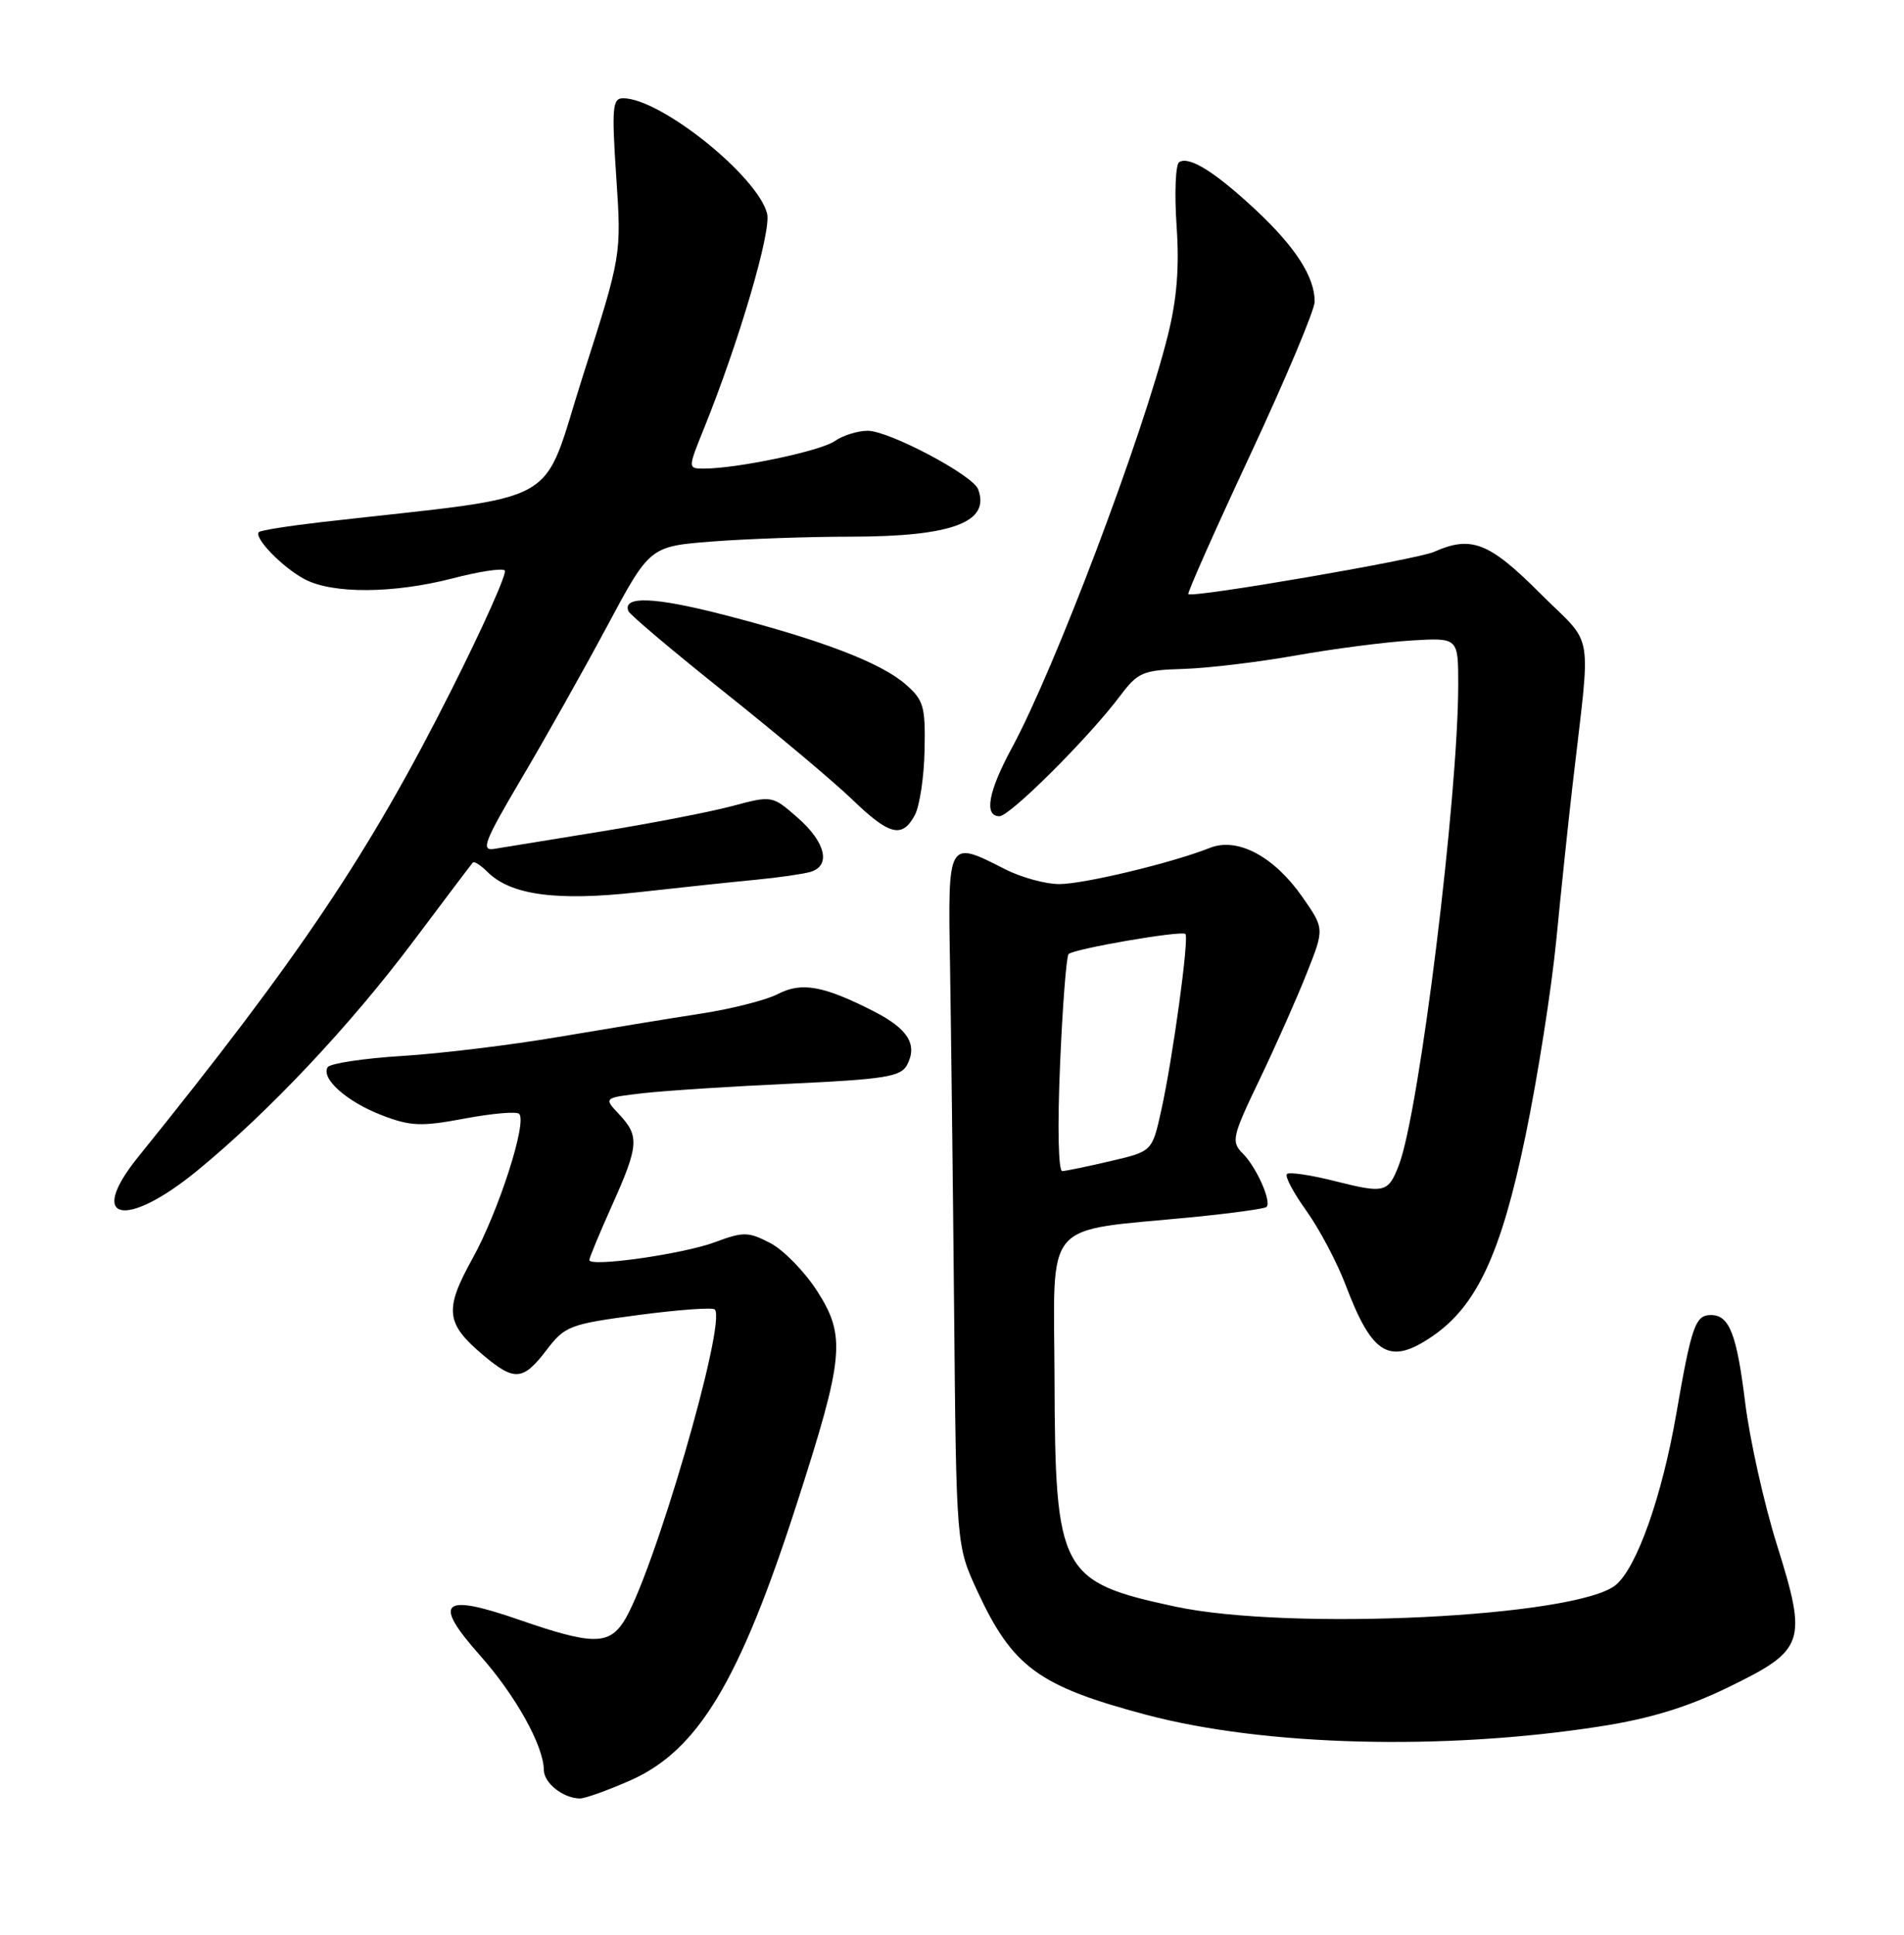 <?xml version="1.0" encoding="UTF-8" standalone="no"?>
<!DOCTYPE svg PUBLIC "-//W3C//DTD SVG 1.1//EN" "http://www.w3.org/Graphics/SVG/1.1/DTD/svg11.dtd" >
<svg xmlns="http://www.w3.org/2000/svg" xmlns:xlink="http://www.w3.org/1999/xlink" version="1.1" viewBox="0 0 252 256">
 <g >
 <path fill="currentColor"
d=" M 83.40 235.59 C 92.38 231.62 97.86 222.52 105.45 199.00 C 111.73 179.54 111.99 176.80 108.14 170.81 C 106.47 168.22 103.68 165.37 101.93 164.47 C 99.04 162.97 98.39 162.96 94.63 164.36 C 90.42 165.93 78.00 167.70 78.00 166.72 C 78.00 166.43 79.35 163.18 81.00 159.50 C 84.55 151.58 84.65 150.32 81.94 147.44 C 79.88 145.25 79.88 145.25 85.19 144.64 C 88.11 144.31 96.93 143.74 104.79 143.38 C 117.07 142.81 119.22 142.46 120.04 140.93 C 121.48 138.23 120.19 136.14 115.66 133.82 C 108.98 130.42 106.10 129.90 102.95 131.53 C 101.40 132.33 96.84 133.49 92.82 134.11 C 88.79 134.73 80.33 136.12 74.00 137.19 C 67.67 138.27 58.32 139.41 53.22 139.72 C 48.11 140.04 43.68 140.71 43.37 141.21 C 42.44 142.71 45.95 145.82 50.58 147.58 C 54.36 149.03 55.78 149.08 61.51 148.00 C 65.13 147.32 68.37 147.04 68.71 147.38 C 69.80 148.46 65.99 160.29 62.55 166.50 C 58.77 173.33 58.97 175.11 63.98 179.33 C 68.09 182.79 69.23 182.70 72.33 178.64 C 74.76 175.45 75.40 175.20 84.48 174.00 C 89.75 173.30 94.31 172.97 94.60 173.26 C 96.24 174.91 86.35 208.77 82.52 214.61 C 80.51 217.68 78.25 217.63 68.73 214.33 C 58.43 210.76 57.19 211.90 63.55 219.06 C 68.24 224.34 71.94 230.98 71.98 234.20 C 72.00 235.93 74.50 237.91 76.72 237.97 C 77.39 237.99 80.40 236.91 83.40 235.59 Z  M 211.79 228.43 C 218.37 227.41 223.33 225.89 228.77 223.24 C 238.91 218.30 239.23 217.34 235.18 204.40 C 233.47 198.96 231.58 190.46 230.97 185.52 C 229.86 176.50 228.88 174.00 226.44 174.00 C 224.38 174.00 223.87 175.48 221.85 187.14 C 219.96 198.03 216.63 207.42 213.85 209.72 C 208.69 213.97 170.70 215.83 155.50 212.57 C 140.32 209.31 139.65 208.05 139.57 182.53 C 139.49 160.97 137.76 163.01 157.85 161.05 C 162.99 160.54 167.39 159.94 167.63 159.70 C 168.33 159.01 166.30 154.44 164.49 152.63 C 162.92 151.06 163.06 150.43 166.76 142.73 C 168.93 138.20 171.73 131.88 172.99 128.68 C 175.29 122.87 175.29 122.87 172.37 118.68 C 168.61 113.30 163.78 110.74 160.13 112.19 C 155.21 114.15 143.51 116.97 140.21 116.98 C 138.40 116.99 135.16 116.10 133.00 115.00 C 125.42 111.13 125.45 111.08 125.74 127.75 C 125.87 135.86 126.12 156.45 126.28 173.50 C 126.57 204.50 126.57 204.50 129.34 210.50 C 134.01 220.58 137.44 223.10 151.70 226.89 C 167.35 231.05 191.10 231.66 211.79 228.43 Z  M 189.61 176.79 C 195.47 172.77 198.69 165.84 201.91 150.26 C 203.53 142.45 205.36 130.77 205.99 124.28 C 206.62 117.80 207.58 108.67 208.12 104.00 C 210.58 82.58 211.12 85.78 203.81 78.48 C 197.09 71.75 194.72 70.83 189.80 73.02 C 187.49 74.04 157.82 79.15 157.28 78.61 C 157.12 78.46 160.82 70.14 165.50 60.12 C 170.17 50.11 174.00 41.01 174.00 39.91 C 174.00 36.65 171.49 32.74 166.28 27.85 C 160.85 22.78 157.42 20.62 156.07 21.45 C 155.59 21.76 155.43 25.52 155.72 29.81 C 156.11 35.39 155.77 39.58 154.55 44.45 C 151.19 57.86 139.61 88.45 133.94 98.93 C 130.80 104.72 130.20 108.00 132.28 108.00 C 133.67 108.00 144.11 97.59 148.24 92.09 C 150.61 88.94 151.25 88.67 156.65 88.51 C 159.87 88.41 166.55 87.61 171.50 86.73 C 176.45 85.85 183.31 84.96 186.75 84.75 C 193.00 84.37 193.00 84.37 193.00 90.55 C 193.00 105.44 187.85 147.13 185.15 154.15 C 183.73 157.83 183.27 157.94 176.68 156.28 C 173.48 155.47 170.62 155.05 170.33 155.34 C 170.03 155.64 171.19 157.83 172.91 160.22 C 174.62 162.61 176.96 167.03 178.10 170.03 C 181.62 179.34 183.92 180.69 189.61 176.79 Z  M 26.20 154.82 C 35.63 147.07 46.34 135.70 54.74 124.50 C 58.87 119.00 62.40 114.33 62.58 114.13 C 62.76 113.93 63.62 114.48 64.50 115.35 C 67.58 118.44 73.65 119.26 84.44 118.06 C 89.97 117.44 96.97 116.70 100.00 116.41 C 103.03 116.12 106.29 115.65 107.25 115.37 C 110.01 114.57 109.30 111.47 105.60 108.22 C 102.20 105.24 102.20 105.24 96.85 106.67 C 93.91 107.45 86.10 108.96 79.50 110.03 C 72.90 111.10 66.56 112.13 65.41 112.32 C 63.60 112.62 64.10 111.34 68.98 103.08 C 72.10 97.81 77.21 88.73 80.33 82.90 C 86.00 72.30 86.00 72.30 94.25 71.65 C 98.79 71.30 107.05 71.01 112.60 71.01 C 126.02 71.00 131.12 69.09 129.45 64.72 C 128.73 62.85 117.66 57.00 114.85 57.00 C 113.53 57.00 111.56 57.61 110.47 58.37 C 108.56 59.69 97.56 62.00 93.18 62.00 C 91.03 62.00 91.03 62.00 93.15 56.75 C 97.82 45.20 102.11 30.59 101.53 28.27 C 100.29 23.31 87.42 13.00 82.47 13.00 C 81.06 13.00 80.95 14.23 81.56 23.38 C 82.26 33.76 82.26 33.76 77.15 49.73 C 71.47 67.48 75.27 65.35 42.59 69.08 C 38.24 69.58 34.50 70.17 34.27 70.40 C 33.54 71.13 37.41 75.11 40.34 76.65 C 44.05 78.60 52.10 78.55 59.94 76.52 C 63.39 75.62 66.49 75.15 66.81 75.48 C 67.14 75.81 63.96 82.92 59.75 91.29 C 48.88 112.88 39.72 126.53 18.25 153.13 C 11.42 161.60 16.61 162.70 26.20 154.82 Z  M 121.08 107.85 C 121.72 106.66 122.30 102.80 122.37 99.26 C 122.49 93.43 122.25 92.61 119.80 90.50 C 116.48 87.64 108.65 84.66 95.76 81.34 C 86.60 78.98 82.37 78.82 83.17 80.86 C 83.35 81.33 89.12 86.20 96.00 91.68 C 102.88 97.16 110.45 103.52 112.83 105.82 C 117.72 110.54 119.42 110.95 121.08 107.85 Z  M 140.30 140.88 C 140.63 133.12 141.14 126.53 141.43 126.24 C 142.13 125.54 156.38 123.09 156.89 123.58 C 157.41 124.07 155.22 140.04 153.69 146.95 C 152.49 152.35 152.49 152.35 146.99 153.63 C 143.97 154.34 141.09 154.93 140.60 154.96 C 140.07 154.98 139.95 149.08 140.30 140.88 Z "/>
</g>
</svg>